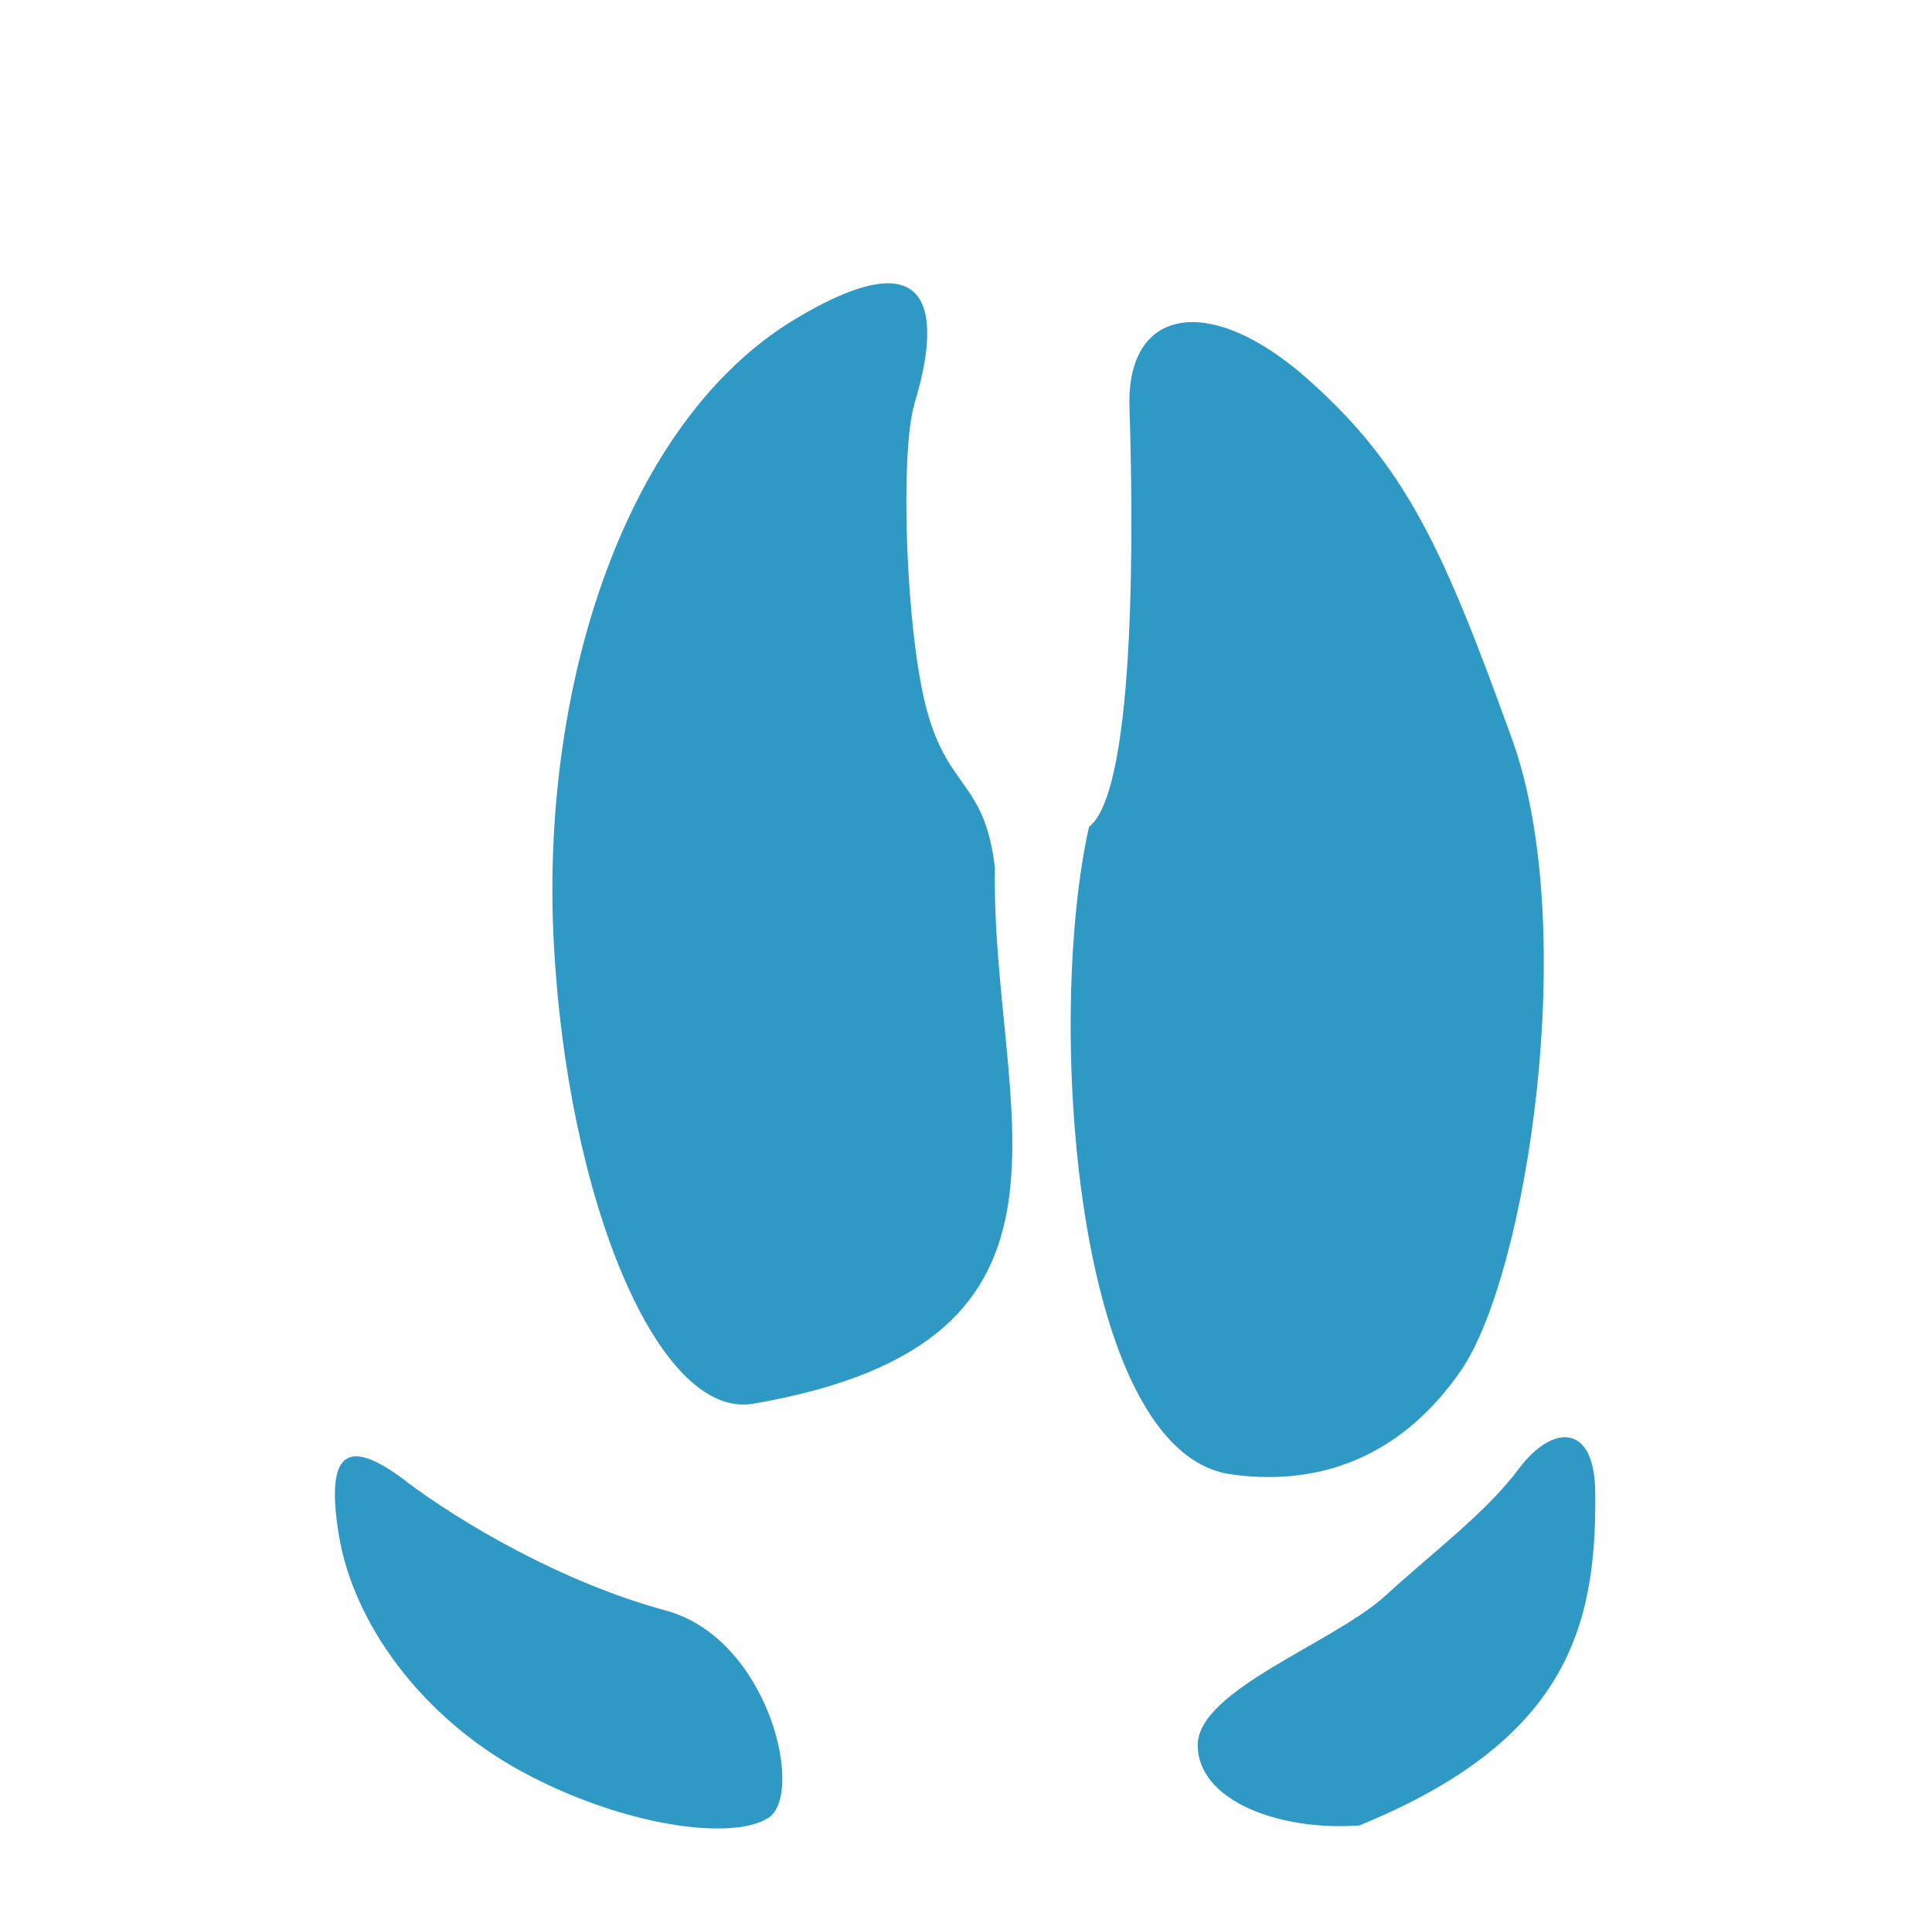 <svg width="75" height="74" viewBox="0 0 75 74" fill="none" xmlns="http://www.w3.org/2000/svg">
<rect width="74" height="74" transform="translate(0.099)" fill="white"/>
<g filter="url(#filter0_i_1228_7583)">
<path d="M47.757 53.243C50.747 53.678 54.141 52.93 56.705 49.232C59.269 45.532 61.35 32.052 58.698 24.702C56.046 17.352 54.608 14.148 50.798 10.748C46.988 7.348 43.723 7.91 43.846 11.808C43.969 15.708 44.169 26.624 42.276 28.11C40.596 35.56 41.681 52.324 47.756 53.244L47.757 53.243Z" fill="#2F99C6"/>
<path d="M35.496 11.679C36.061 9.843 37.369 4.481 30.853 8.4C24.337 12.324 20.988 22.488 21.494 32.522C22 42.555 25.55 51.138 29.24 50.506C43.298 48.088 38.459 39.077 38.623 29.704C38.236 26.356 36.838 26.682 35.993 23.622C35.149 20.563 34.935 13.533 35.498 11.692L35.496 11.679ZM15.754 53.506C13.621 51.892 12.586 52.148 13.154 55.607C13.723 59.07 16.407 62.712 20.283 64.804C24.151 66.897 28.41 67.501 29.833 66.586C31.246 65.672 29.861 59.621 25.834 58.533C21.808 57.443 17.884 55.12 15.745 53.507L15.754 53.506ZM61.928 54.054C61.944 51.192 60.243 51.315 58.97 53.02C57.697 54.725 55.762 56.155 53.766 57.974C51.77 59.792 46.517 61.621 46.496 63.747C46.474 65.874 49.576 67.111 52.768 66.883C60.815 63.596 61.969 59.182 61.928 54.053V54.054Z" fill="#2F99C6"/>
</g>
<defs>
<filter id="filter0_i_1228_7583" x="13" y="7" width="48.929" height="64" filterUnits="userSpaceOnUse" color-interpolation-filters="sRGB">
<feFlood flood-opacity="0" result="BackgroundImageFix"/>
<feBlend mode="normal" in="SourceGraphic" in2="BackgroundImageFix" result="shape"/>
<feColorMatrix in="SourceAlpha" type="matrix" values="0 0 0 0 0 0 0 0 0 0 0 0 0 0 0 0 0 0 127 0" result="hardAlpha"/>
<feOffset dy="4"/>
<feGaussianBlur stdDeviation="7"/>
<feComposite in2="hardAlpha" operator="arithmetic" k2="-1" k3="1"/>
<feColorMatrix type="matrix" values="0 0 0 0 0 0 0 0 0 0 0 0 0 0 0 0 0 0 0.15 0"/>
<feBlend mode="normal" in2="shape" result="effect1_innerShadow_1228_7583"/>
</filter>
</defs>
</svg>

